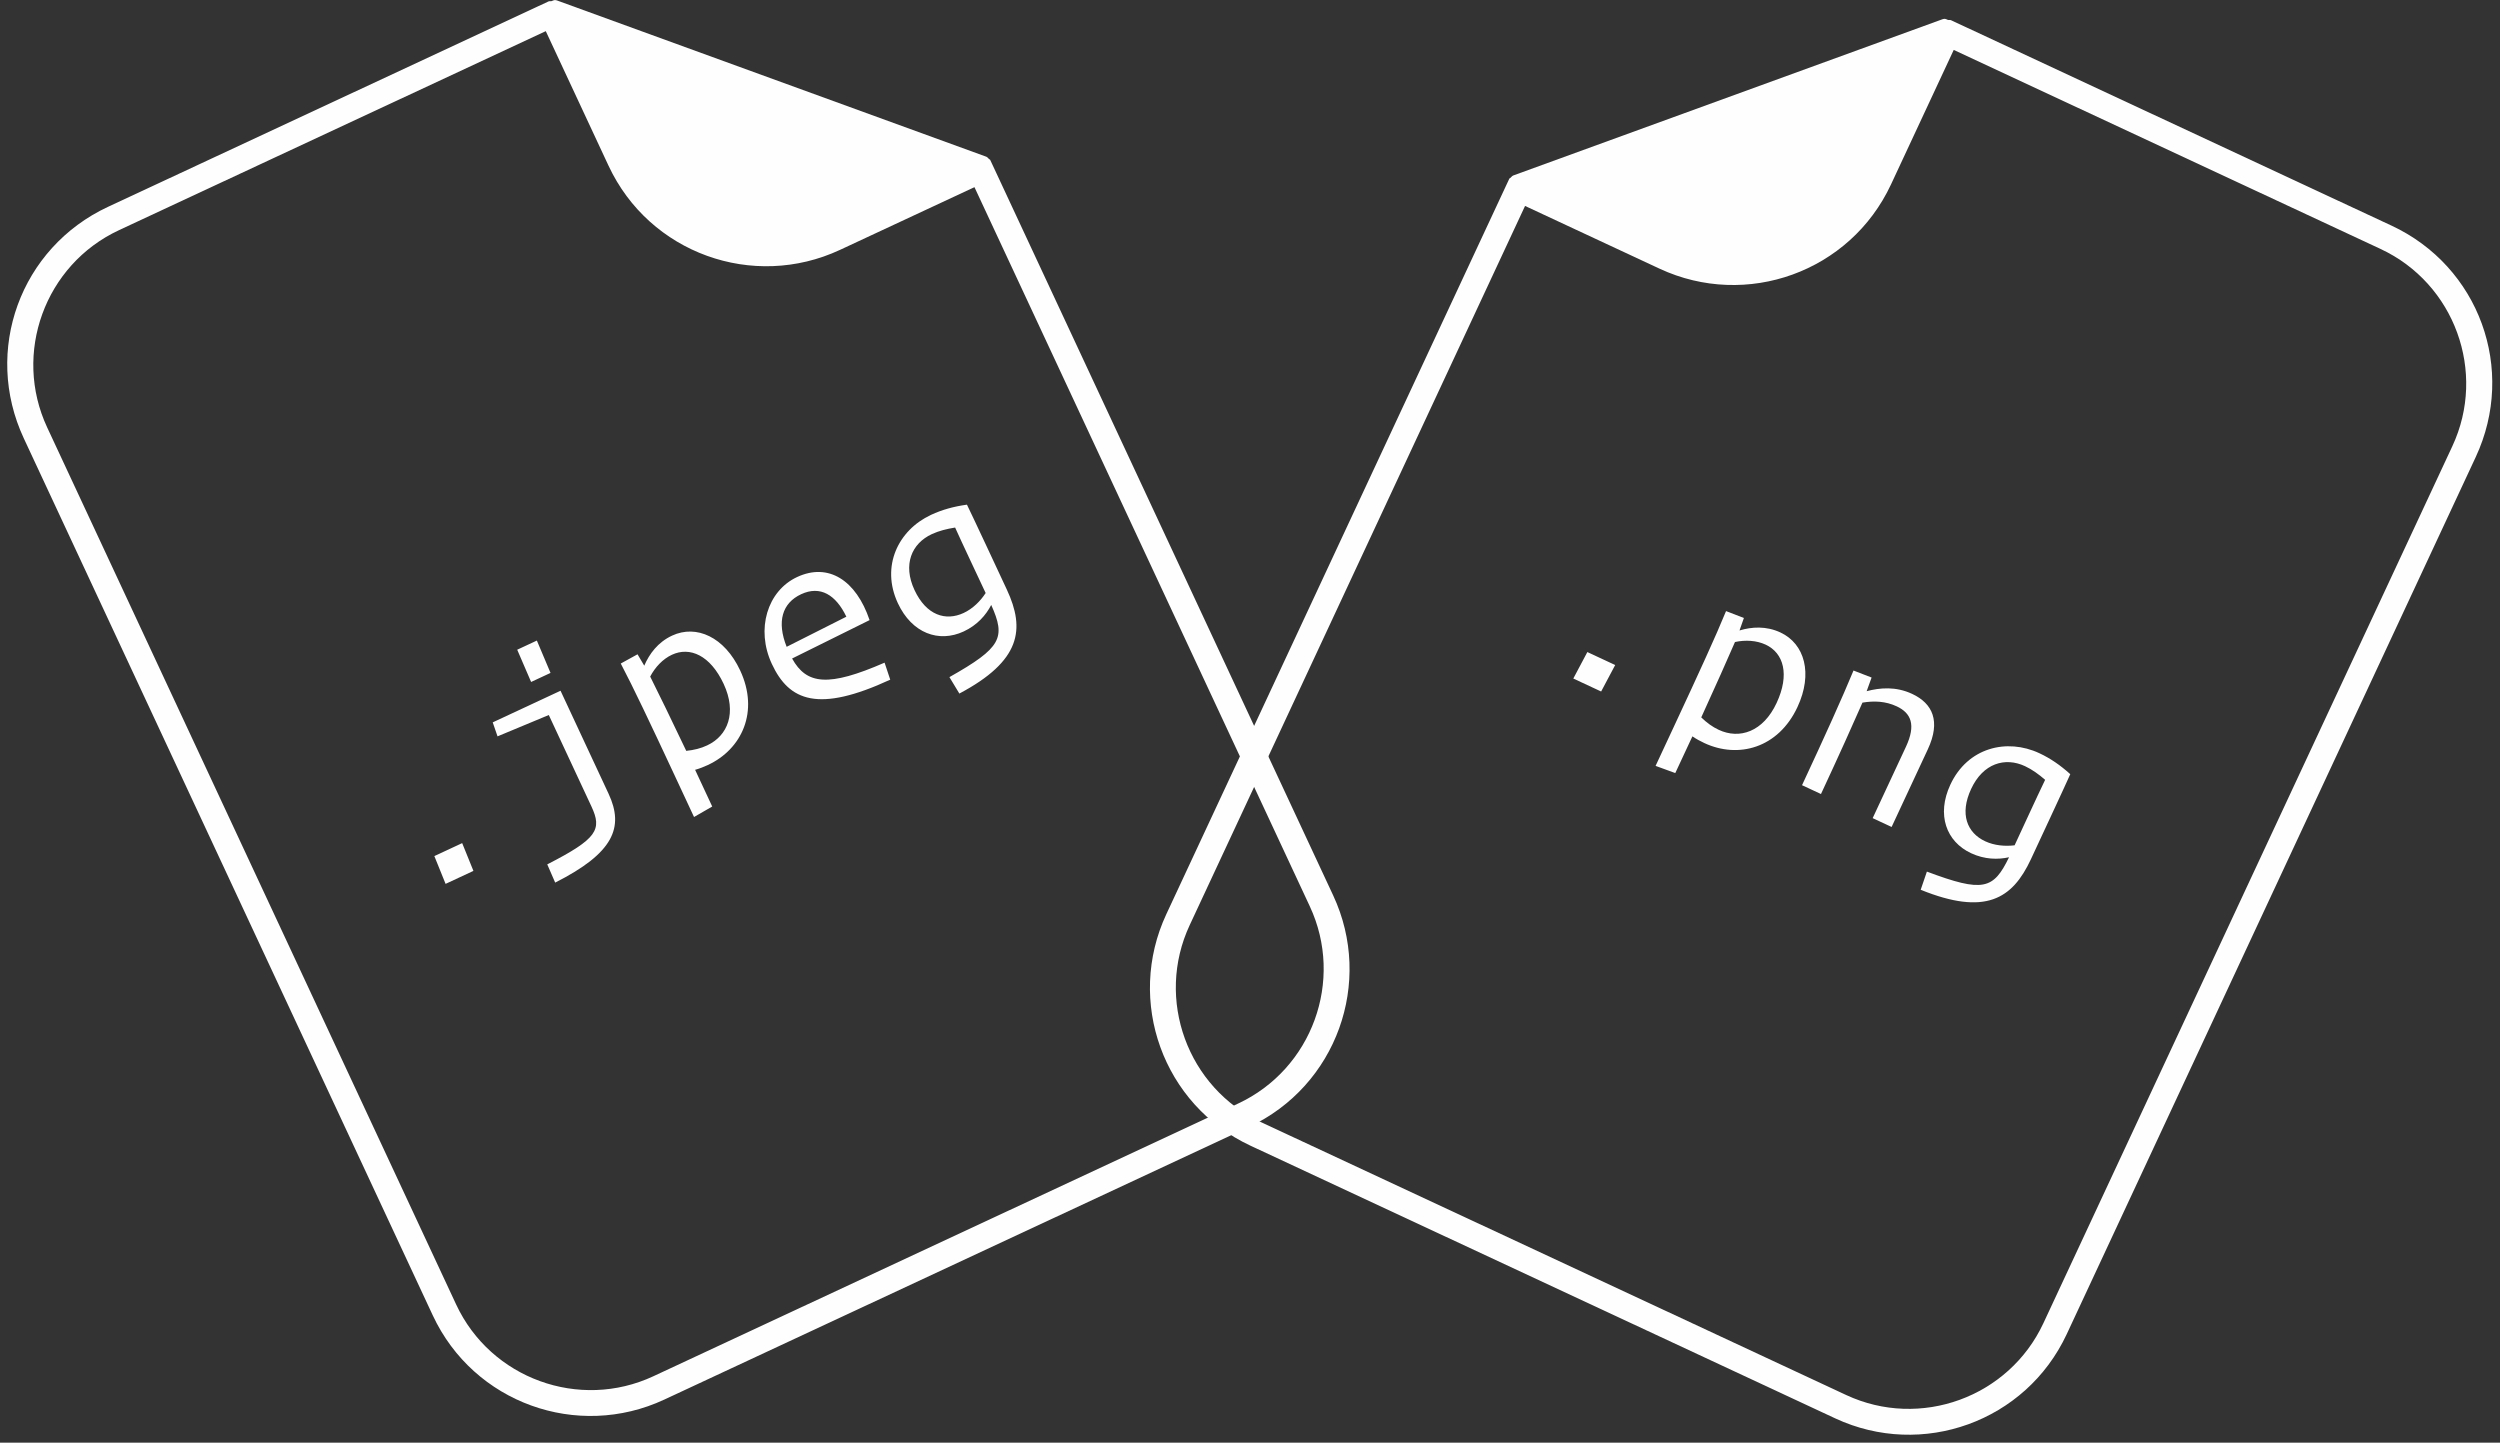 <svg width="279" height="161" xmlns="http://www.w3.org/2000/svg"><rect width="100%" height="100%" fill="#333333" stroke="none"/><g fill="#fefefe" fill-rule="evenodd"><path d="M12.057 23.081C2.268 27.646-1.91 39.126 2.654 48.914l45.643 97.881c4.564 9.788 16.154 13.916 25.833 9.402l65.254-30.429c9.788-4.564 13.916-16.154 9.402-25.833l-38.036-81.568-.051-.108-.153-.327-.051-.108c-.159-.058-.26-.276-.42-.334L62.236.078c-.159-.058-.319-.115-.536-.014l-.108.051c-.109.051-.269-.007-.378.044l-.108.051-49.049 22.872zm1.216 2.608L60.909 3.477l6.999 15.009c4.564 9.788 16.154 13.916 25.833 9.402l15.009-6.999 37.427 80.263c3.854 8.266.255 18.154-8.01 22.008L72.914 153.59c-8.266 3.854-18.154.255-22.008-8.01L5.263 47.698c-3.854-8.266-.255-18.154 8.01-22.008z" fill-rule="nonzero"/><path d="M52.834 97.192l-1.255-3.101-3.106 1.448 1.255 3.101 3.106-1.448zm8.605-22.094l-1.525-3.611-2.193 1.022 1.551 3.599 2.166-1.01zm6.486 13.5l-5.368-11.511-7.569 3.53.537 1.561 5.721-2.382 4.759 10.206c1.205 2.584.662 3.6-4.931 6.462l.885 2.034c6.532-3.3 7.706-6.167 5.965-9.9zm10.984-5.408c2.323-1.083 3.347-3.658 1.85-6.868-1.485-3.184-3.764-4.187-5.774-3.25-1.018.475-1.867 1.379-2.424 2.433 1.038 2.09 2.247 4.545 4.025 8.292.879-.092 1.618-.278 2.323-.607zm.574 6.819l-2.029 1.169-2.069-4.437c-2.885-6.186-4.712-10.037-6.108-12.691l1.871-1.031.751 1.27c.564-1.312 1.514-2.613 3.107-3.355 2.715-1.266 5.858.16 7.599 3.893 2.142 4.594.185 8.779-3.599 10.544-.444.207-.926.4-1.432.541l1.911 4.098zm19.868-14.158c-8.025 3.711-11.275 2.398-13.21-1.752-1.814-3.889-.499-8.157 2.816-9.702 3.498-1.631 6.587.36 8.089 4.808L88.398 73.49c1.621 2.93 4.062 3.19 10.321.462l.631 1.898zm-9.944-9.536c-2.114.986-2.738 3.056-1.616 5.87 1.437-.734 4.886-2.469 6.663-3.361-1.17-2.441-2.906-3.507-5.047-2.509zm17.658 11.086l-1.109-1.834c5.837-3.294 6.305-4.402 4.665-8.054-.585 1.131-1.556 2.251-3.07 2.957-2.767 1.29-5.778.216-7.348-3.151-1.923-4.124.042-8.155 3.697-9.859 1.253-.584 2.551-.935 4.012-1.14.501 1.006 3.763 8.001 4.456 9.489 2.057 4.411 1.574 7.941-5.303 11.593zm.478-8.993c1.018-.475 1.866-1.315 2.457-2.226-.815-1.749-2.509-5.313-3.408-7.308-.945.155-1.801.363-2.61.74-2.245 1.047-3.249 3.39-1.923 6.235 1.315 2.819 3.473 3.496 5.483 2.559z"/><g><path d="M266.889 25.176c9.788 4.564 13.967 16.045 9.402 25.833l-45.643 97.881c-4.564 9.788-16.154 13.916-25.833 9.402l-65.254-30.429c-9.788-4.564-13.916-16.154-9.402-25.833L168.195 20.464l.051-.108.153-.327.051-.108c.159-.058.26-.276.42-.334L216.709 2.173c.159-.058.319-.115.536-.014l.108.051c.109.051.269-.007.378.044l.108.051 49.049 22.872zm-1.216 2.608L218.036 5.571 211.037 20.581c-4.564 9.788-16.154 13.916-25.833 9.402l-15.009-6.999-37.427 80.263c-3.854 8.266-.255 18.154 8.01 22.008l65.254 30.429c8.266 3.854 18.154.255 22.008-8.01l45.643-97.881c3.854-8.266.255-18.154-8.01-22.008z" fill-rule="nonzero"/><path d="M178.687 77.172l1.568-2.955-3.106-1.448-1.568 2.955 3.106 1.448zm13.13 4.28c2.323 1.083 4.953.213 6.451-2.998 1.485-3.184.788-5.575-1.222-6.512-1.018-.475-2.257-.544-3.422-.293-.934 2.139-2.038 4.643-3.764 8.413.635.614 1.253 1.061 1.958 1.39zm-4.855 4.823l-2.199-.803 2.069-4.437c2.885-6.186 4.66-10.061 5.795-12.837l1.992.77-.49 1.392c1.367-.411 2.975-.519 4.567.223 2.715 1.266 3.643 4.59 1.902 8.323-2.142 4.594-6.606 5.785-10.391 4.02-.444-.207-.901-.452-1.335-.749l-1.911 4.098zm24.702-7.452c1.618.755 2.182 2.066 1.038 4.52l-3.712 7.961 2.114.986 4.041-8.666c1.461-3.132.543-5.117-1.754-6.188-1.827-.852-3.588-.688-5.072-.3l.551-1.523-2.018-.782c-1.245 3.01-3.14 7.211-5.745 12.797l2.114.986c2.081-4.463 3.599-7.855 4.63-10.202 1.308-.216 2.585-.161 3.812.411zm2.685 20.477l.692-2.029c6.275 2.354 7.425 2 9.169-1.603-1.242.279-2.725.255-4.238-.451-2.767-1.29-3.879-4.288-2.309-7.655 1.923-4.124 6.274-5.209 9.928-3.505 1.253.584 2.356 1.353 3.453 2.341-.449 1.03-3.711 8.025-4.404 9.513-2.057 4.411-5.072 6.31-12.289 3.389zm7.196-5.415c1.018.475 2.206.584 3.285.451.815-1.749 2.457-5.337 3.408-7.308-.726-.624-1.436-1.146-2.245-1.523-2.245-1.047-4.686-.31-6.012 2.535-1.315 2.819-.446 4.908 1.564 5.846z"/></g></g></svg>
